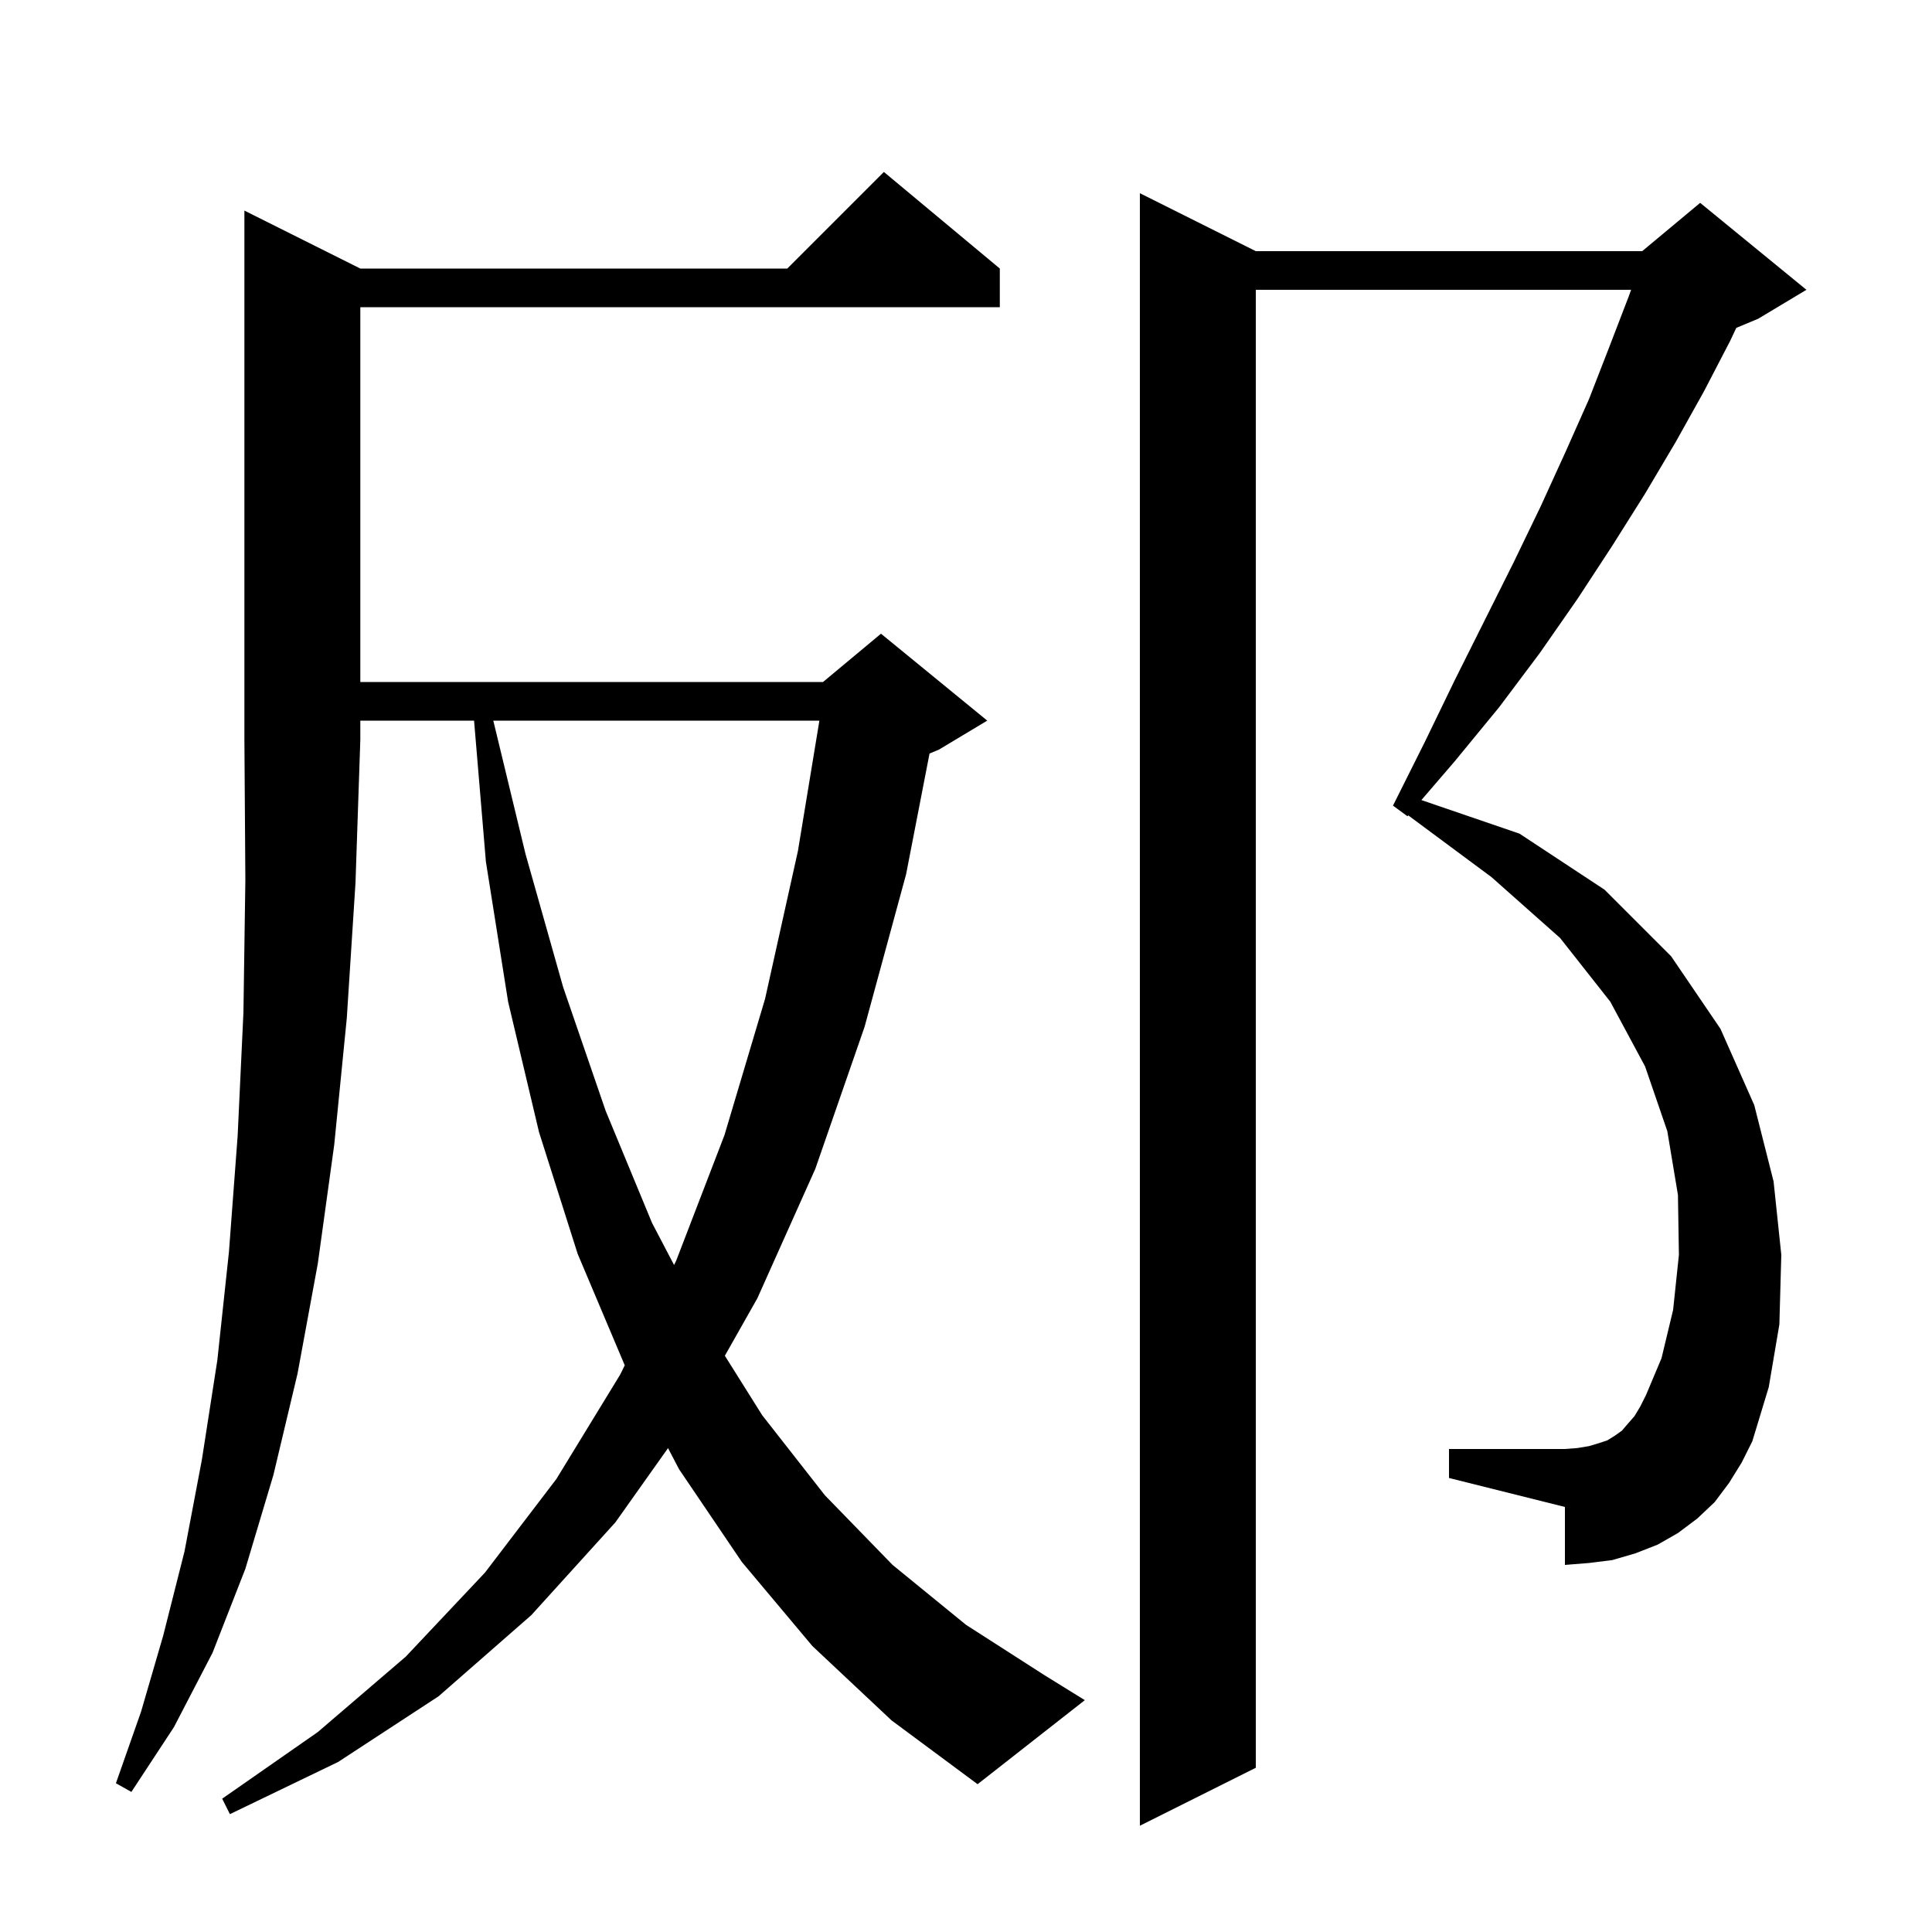 <svg xmlns="http://www.w3.org/2000/svg" xmlns:xlink="http://www.w3.org/1999/xlink" version="1.1" baseProfile="full" viewBox="0 0 200 200" width="200" height="200">
<g fill="black">
<path d="M 179.0 153.5 L 177.5 155.5 L 175.7 157.2 L 173.7 158.7 L 171.6 159.9 L 169.3 160.8 L 166.9 161.5 L 164.5 161.8 L 162.0 162.0 L 162.0 156.0 L 150.0 153.0 L 150.0 150.0 L 162.0 150.0 L 163.3 149.9 L 164.5 149.7 L 165.5 149.4 L 166.4 149.1 L 167.2 148.6 L 167.9 148.1 L 168.5 147.4 L 169.2 146.6 L 169.8 145.6 L 170.4 144.4 L 172.0 140.6 L 173.2 135.6 L 173.8 129.9 L 173.7 123.7 L 172.6 117.1 L 170.3 110.4 L 166.7 103.7 L 161.5 97.1 L 154.4 90.8 L 145.78 84.407 L 145.7 84.5 L 144.2 83.4 L 147.5 76.8 L 150.6 70.4 L 156.7 58.2 L 159.5 52.4 L 162.1 46.7 L 164.5 41.3 L 166.6 35.9 L 168.6 30.7 L 168.852 30.0 L 130.0 30.0 L 130.0 183.0 L 118.0 189.0 L 118.0 20.0 L 130.0 26.0 L 170.0 26.0 L 176.0 21.0 L 187.0 30.0 L 182.0 33.0 L 179.739 33.942 L 179.1 35.3 L 176.4 40.5 L 173.5 45.7 L 170.3 51.1 L 166.9 56.5 L 163.3 62.0 L 159.4 67.6 L 155.2 73.2 L 150.6 78.8 L 147.142 82.823 L 157.3 86.3 L 166.1 92.1 L 173.0 99.0 L 178.1 106.5 L 181.6 114.4 L 183.6 122.3 L 184.4 129.9 L 184.2 137.1 L 183.1 143.6 L 181.4 149.2 L 180.3 151.4 Z M 37.3 27.8 L 81.5 27.8 L 91.5 17.8 L 103.5 27.8 L 103.5 31.8 L 37.3 31.8 L 37.3 70.6 L 85.2 70.6 L 91.2 65.6 L 102.2 74.6 L 97.2 77.6 L 96.225 78.006 L 93.8 90.5 L 89.5 106.3 L 84.4 121.0 L 78.4 134.4 L 75.037 140.346 L 78.9 146.5 L 85.4 154.8 L 92.4 162.0 L 100.0 168.2 L 108.1 173.4 L 112.3 176.0 L 101.2 184.7 L 92.3 178.1 L 84.1 170.4 L 76.8 161.7 L 70.3 152.1 L 69.153 149.909 L 63.7 157.6 L 55.0 167.2 L 45.4 175.6 L 35.0 182.4 L 23.8 187.8 L 23.0 186.2 L 32.9 179.3 L 42.0 171.5 L 50.2 162.8 L 57.6 153.1 L 64.2 142.3 L 64.673 141.337 L 59.8 129.8 L 55.8 117.2 L 52.6 103.7 L 50.3 89.2 L 49.075 74.6 L 37.3 74.6 L 37.3 76.6 L 36.8 91.4 L 35.9 105.4 L 34.6 118.5 L 32.9 130.8 L 30.8 142.2 L 28.3 152.7 L 25.4 162.4 L 22.0 171.1 L 18.0 178.8 L 13.6 185.5 L 12.0 184.6 L 14.6 177.2 L 16.9 169.3 L 19.1 160.6 L 20.9 151.1 L 22.5 140.8 L 23.7 129.6 L 24.6 117.6 L 25.2 104.8 L 25.4 91.1 L 25.3 76.6 L 25.3 21.8 Z M 51.066 74.6 L 54.4 88.4 L 58.3 102.2 L 62.7 115.0 L 67.5 126.6 L 69.779 130.95 L 70.0 130.5 L 75.0 117.5 L 79.2 103.4 L 82.6 88.1 L 84.823 74.6 Z " />
</g>
</svg>
